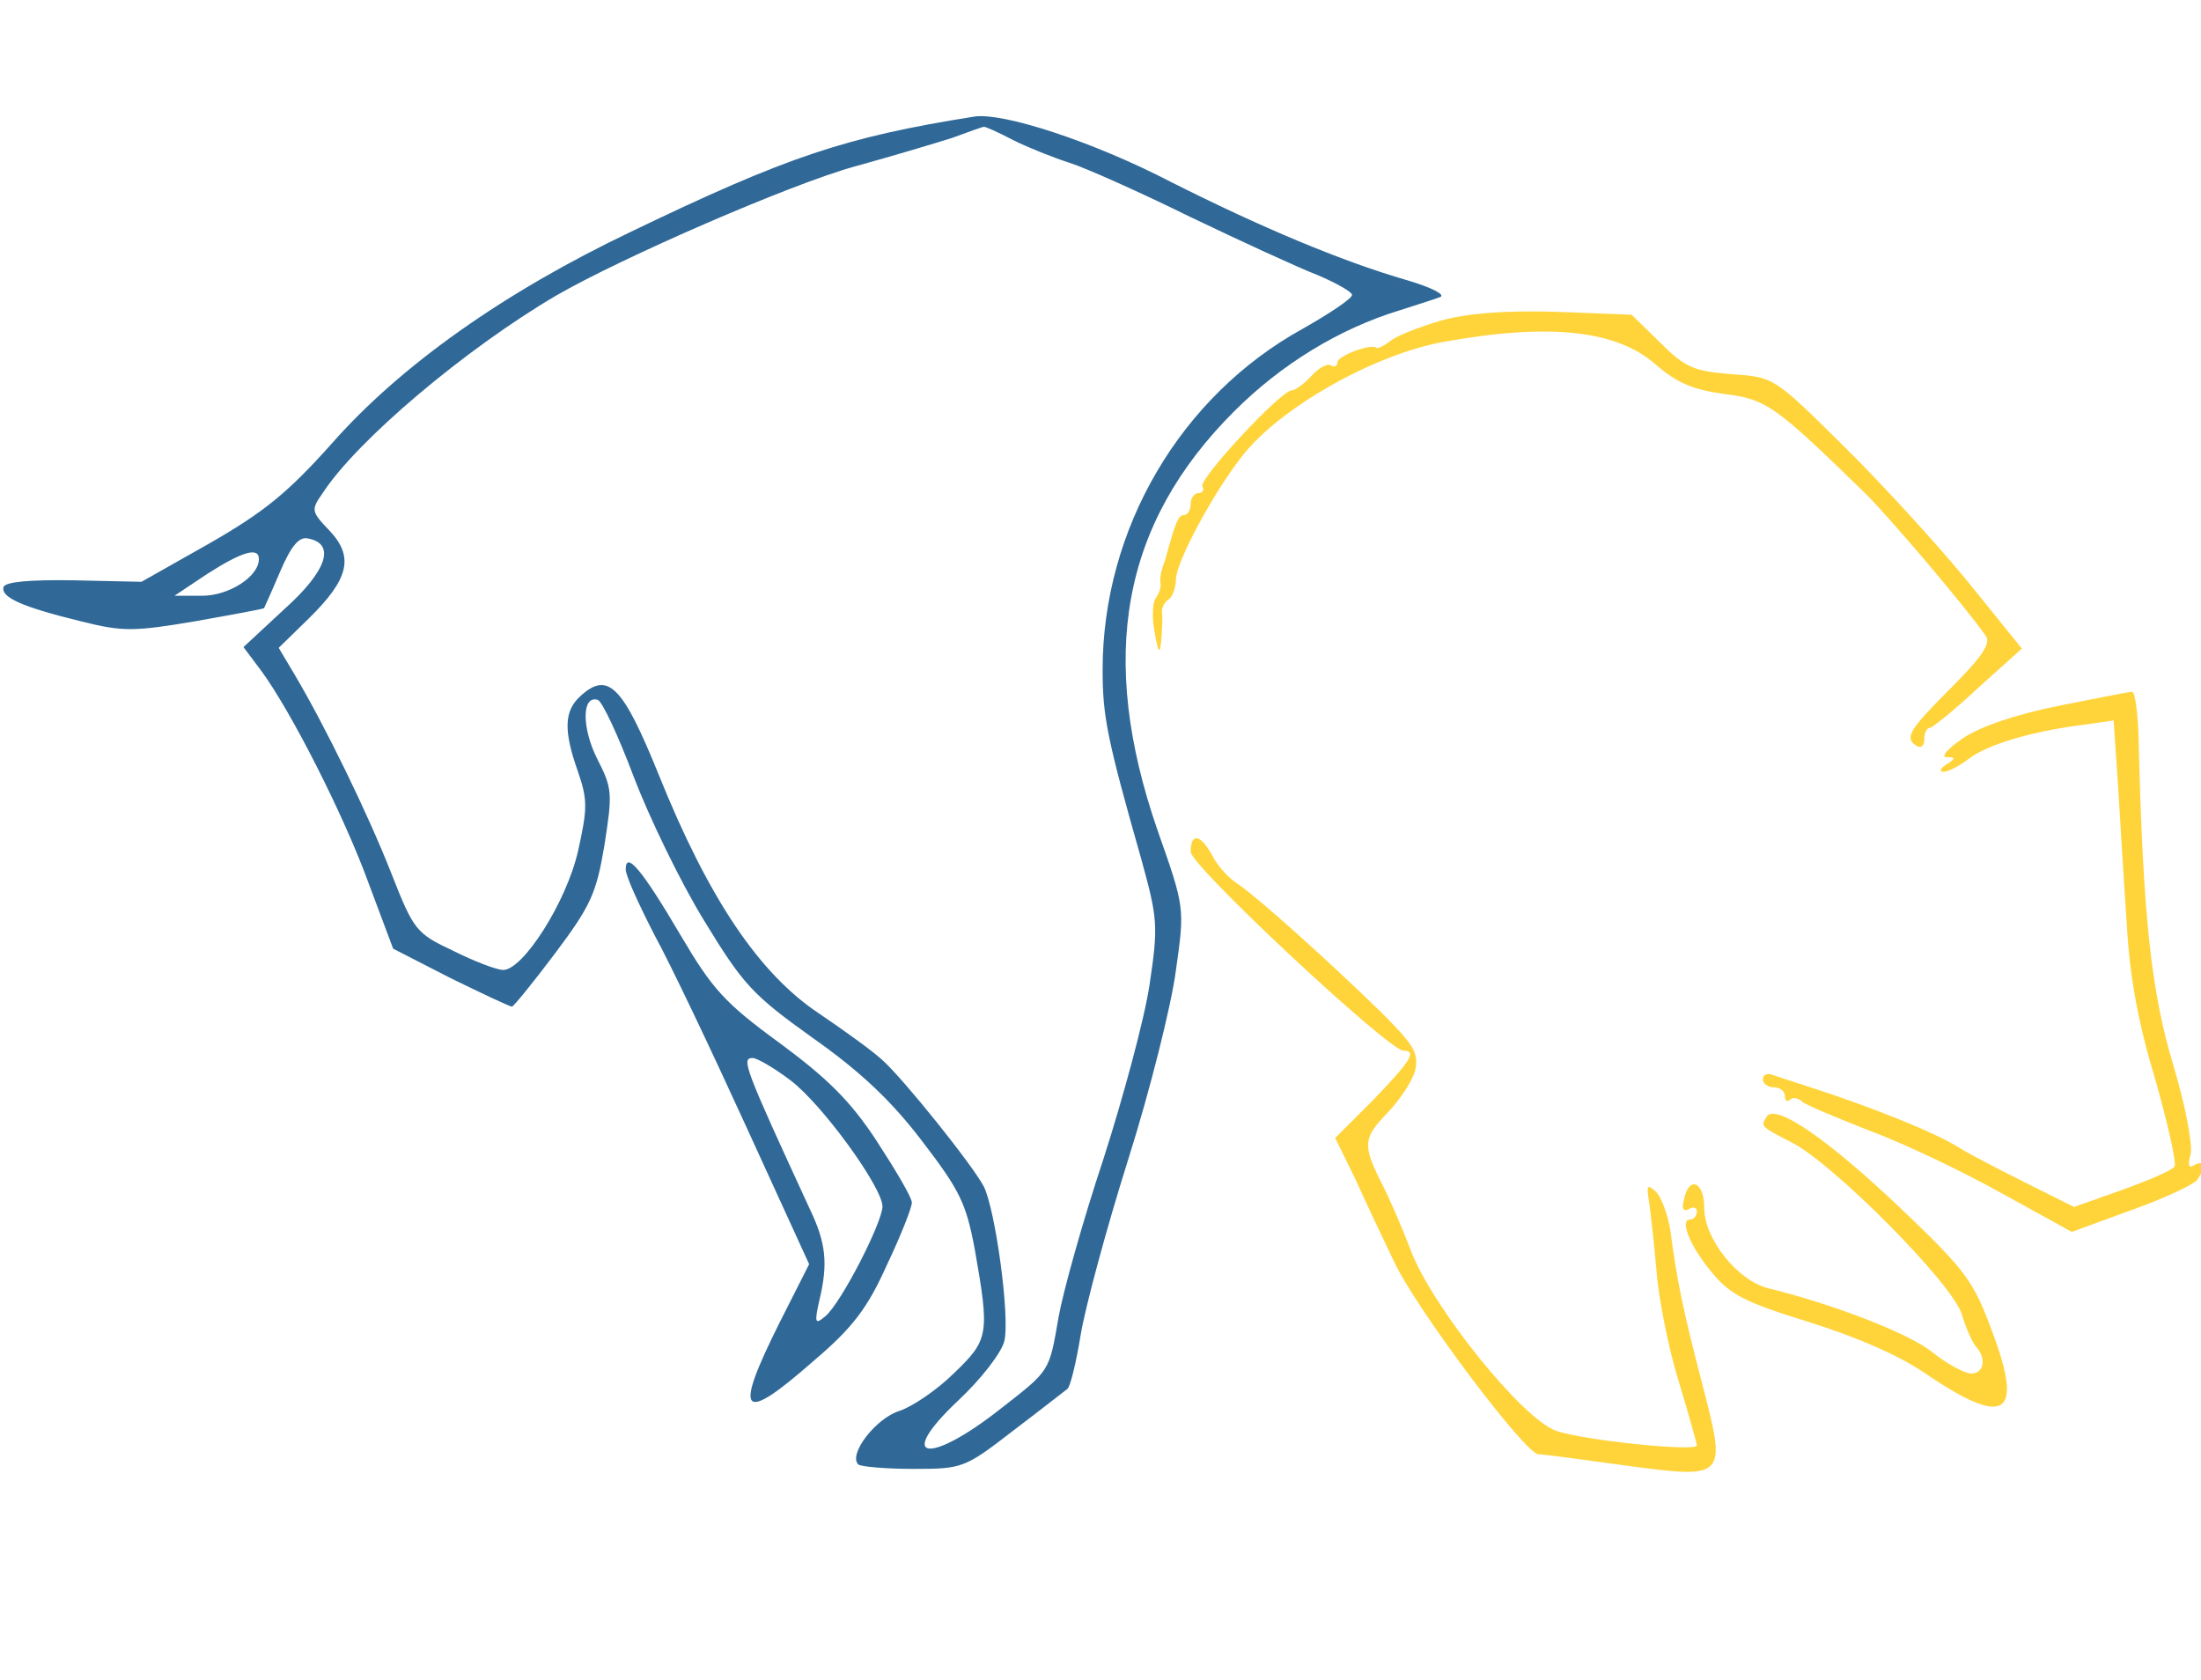 <?xml version="1.0" encoding="UTF-8" standalone="no"?>
<svg
   version="1.0"
   width="300pt"
   height="229pt"
   viewBox="0 0 300 229"
   preserveAspectRatio="xMidYMid meet"
   id="svg12"
   sodipodi:docname="garpar.svg"
   inkscape:export-filename="garpar.svg"
   inkscape:export-xdpi="96"
   inkscape:export-ydpi="96"
   inkscape:version="1.4 (e7c3feb100, 2024-10-09)"
   xmlns:inkscape="http://www.inkscape.org/namespaces/inkscape"
   xmlns:sodipodi="http://sodipodi.sourceforge.net/DTD/sodipodi-0.dtd"
   xmlns="http://www.w3.org/2000/svg"
   xmlns:svg="http://www.w3.org/2000/svg">
  <defs
     id="defs12" />
  <sodipodi:namedview
     id="namedview12"
     pagecolor="#ffffff"
     bordercolor="#000000"
     borderopacity="0.25"
     inkscape:showpageshadow="2"
     inkscape:pageopacity="0.0"
     inkscape:pagecheckerboard="0"
     inkscape:deskcolor="#d1d1d1"
     inkscape:document-units="pt"
     inkscape:zoom="2.6168122"
     inkscape:cx="200.05257"
     inkscape:cy="152.66667"
     inkscape:window-width="1920"
     inkscape:window-height="1008"
     inkscape:window-x="0"
     inkscape:window-y="0"
     inkscape:window-maximized="1"
     inkscape:current-layer="g12" />
  <g
     transform="translate(0,229) scale(0.1,-0.1)"
     fill="#000000"
     stroke="none"
     id="g12">
    <path
       d="m 1327.866,2131.098 c -176,-28 -254,-54 -468,-157 -172,-82 -314,-182 -408,-289 -60,-67 -92,-93 -167,-136 l -92,-52 -92,2 c -61,1 -93,-2 -96,-9 -4,-14 24,-27 106,-47 56,-14 71,-14 154,0 51,9 94,17 95,18 1,2 11,24 22,50 15,35 26,48 38,45 38,-7 26,-44 -32,-96 l -56,-52 24,-32 c 40,-54 113,-197 147,-291 l 33,-88 78,-40 c 43,-21 81,-39 84,-39 2,0 29,33 59,73 48,64 56,81 67,147 11,71 11,77 -10,118 -21,42 -21,87 1,80 6,-2 28,-49 49,-105 21,-55 64,-144 96,-196 53,-87 66,-101 147,-159 64,-45 107,-85 149,-140 53,-69 61,-86 73,-150 20,-114 19,-122 -28,-167 -23,-23 -57,-46 -75,-52 -32,-10 -70,-59 -56,-73 4,-3 37,-6 75,-6 67,0 70,1 136,52 37,28 70,54 74,57 4,3 12,36 18,73 6,37 35,145 65,240 30,95 59,211 65,258 12,85 12,85 -25,190 -82,237 -49,418 104,571 65,65 144,113 226,138 22,7 47,15 55,18 8,3 -11,13 -45,23 -90,26 -201,73 -322,134 -106,55 -229,95 -268,89 z m 53,-32 c 20,-10 55,-24 77,-31 22,-7 96,-40 165,-74 69,-33 147,-69 173,-79 26,-11 47,-23 47,-27 0,-5 -30,-25 -67,-46 -167,-92 -273,-273 -273,-465 0,-63 6,-94 53,-259 22,-80 23,-90 11,-170 -7,-47 -36,-154 -63,-238 -28,-84 -55,-181 -61,-215 -13,-75 -11,-72 -79,-125 -99,-78 -144,-70 -58,11 31,29 59,65 63,81 8,32 -12,179 -28,211 -16,30 -109,146 -138,172 -14,13 -53,41 -87,64 -81,54 -150,156 -218,325 -49,121 -69,142 -107,107 -22,-20 -23,-47 -3,-103 13,-38 13,-50 0,-108 -16,-70 -75,-162 -102,-162 -9,0 -40,12 -68,26 -51,24 -54,28 -85,107 -32,81 -89,198 -131,269 l -22,37 41,40 c 55,54 62,84 28,120 -25,26 -25,28 -9,51 47,72 194,196 318,269 90,52 320,152 407,176 51,14 111,32 133,39 22,8 41,15 43,15 1,1 19,-7 40,-18 z m -1028,-571 c 0,-24 -41,-50 -77,-50 h -38 l 45,30 c 47,30 70,37 70,20 z"
       id="path1"
       style="stroke:none;stroke-opacity:1;fill:#306998;fill-opacity:1" />
    <path
       d="m 1963.866,1853.098 c -30,-9 -61,-21 -69,-28 -8,-6 -17,-11 -19,-9 -7,6 -53,-11 -53,-20 0,-5 -4,-7 -9,-4 -4,3 -16,-3 -26,-14 -10,-11 -22,-20 -27,-20 -15,0 -128,-122 -122,-131 3,-5 0,-9 -5,-9 -6,0 -11,-7 -11,-15 0,-8 -4,-15 -9,-15 -8,0 -12,-11 -26,-62 -2,-5 -4,-11 -5,-15 -1,-5 -2,-12 -1,-17 1,-4 -2,-13 -7,-20 -4,-6 -5,-27 -1,-46 5,-29 7,-31 9,-10 1,14 2,30 1,37 -1,6 3,14 9,18 5,3 10,16 10,28 1,24 50,116 90,167 51,66 180,139 275,156 144,26 236,16 289,-31 29,-25 50,-34 93,-40 58,-7 70,-16 194,-137 32,-32 132,-149 163,-193 7,-10 -6,-29 -47,-70 -58,-58 -65,-69 -47,-80 6,-3 10,1 10,9 0,9 3,16 8,16 4,1 34,25 66,55 l 59,53 -76,94 c -42,51 -118,134 -169,184 -93,92 -93,92 -151,96 -51,4 -63,9 -97,43 l -39,38 -103,4 c -71,2 -120,-2 -157,-12 z"
       id="path2"
       style="fill:#ffd43b;fill-opacity:1" />
    <path
       d="m 2805.866,1328.098 c -59,-12 -106,-28 -130,-44 -21,-14 -31,-26 -23,-26 13,0 13,-2 0,-10 -8,-5 -10,-10 -4,-10 6,0 22,8 35,18 25,19 84,37 155,46 l 42,6 6,-88 c 3,-48 8,-133 12,-190 4,-73 16,-136 39,-212 17,-60 29,-113 26,-118 -3,-5 -36,-19 -72,-32 l -65,-23 -62,31 c -34,17 -77,39 -95,50 -31,20 -121,56 -202,82 -22,7 -46,15 -52,17 -7,3 -13,0 -13,-6 0,-6 7,-11 15,-11 8,0 15,-5 15,-12 0,-6 3,-8 7,-5 3,4 11,3 17,-3 7,-5 48,-22 91,-39 44,-16 124,-54 178,-84 l 98,-54 82,30 c 45,16 85,35 89,41 12,17 9,28 -4,20 -8,-5 -9,0 -5,15 3,12 -7,66 -23,119 -31,103 -42,204 -48,450 -1,34 -5,62 -9,61 -5,0 -49,-9 -100,-19 z"
       id="path3"
       style="fill:#ffd43b;fill-opacity:1" />
    <path
       d="m 1622.866,1129.098 c 0,-19 270,-271 290,-271 19,0 10,-14 -41,-67 l -52,-52 27,-55 c 14,-31 38,-82 53,-113 29,-63 179,-263 197,-263 6,0 58,-7 116,-15 141,-19 141,-19 107,112 -26,100 -34,139 -43,207 -3,21 -12,45 -19,53 -13,12 -14,10 -10,-14 2,-15 7,-58 10,-94 3,-37 16,-104 30,-149 14,-46 25,-86 25,-88 0,-9 -156,7 -192,20 -46,16 -169,169 -198,246 -11,29 -29,71 -40,92 -26,52 -25,61 9,96 16,17 33,42 37,57 5,24 -1,34 -47,80 -76,74 -167,155 -193,173 -13,8 -29,25 -36,39 -16,30 -30,33 -30,6 z"
       id="path4"
       style="fill:#ffd43b;fill-opacity:1" />
    <path
       d="m 852.866,1105.098 c 0,-9 18,-48 39,-89 22,-40 78,-158 125,-261 l 86,-188 -40,-79 c -64,-128 -53,-140 47,-52 53,45 73,72 99,130 19,40 34,78 34,85 0,7 -22,44 -48,84 -36,55 -68,86 -133,134 -74,54 -91,73 -134,146 -53,90 -75,116 -75,90 z M 1076.866,818.098 c 43,-32 125,-145 126,-172 0,-22 -57,-133 -78,-150 -14,-12 -15,-9 -8,22 12,50 9,78 -13,124 -89,193 -94,206 -78,206 6,0 30,-14 51,-30 z"
       id="path5"
       style="fill:#306998;fill-opacity:1" />
    <path
       d="m 2407.866,768.098 c -8,-13 -9,-13 34,-35 56,-28 219,-192 232,-234 6,-20 15,-40 20,-45 14,-16 10,-36 -7,-36 -9,0 -33,13 -53,29 -32,26 -137,66 -223,87 -42,10 -88,67 -88,110 0,37 -22,44 -28,9 -3,-10 0,-15 7,-11 6,4 11,2 11,-3 0,-6 -4,-11 -9,-11 -15,0 -1,-36 30,-73 25,-30 45,-40 132,-67 64,-20 122,-45 157,-69 110,-75 136,-60 93,55 -26,70 -35,83 -124,168 -100,95 -172,145 -184,126 z"
       id="path6"
       style="fill:#ffd43b;fill-opacity:1" />
  </g>
</svg>
